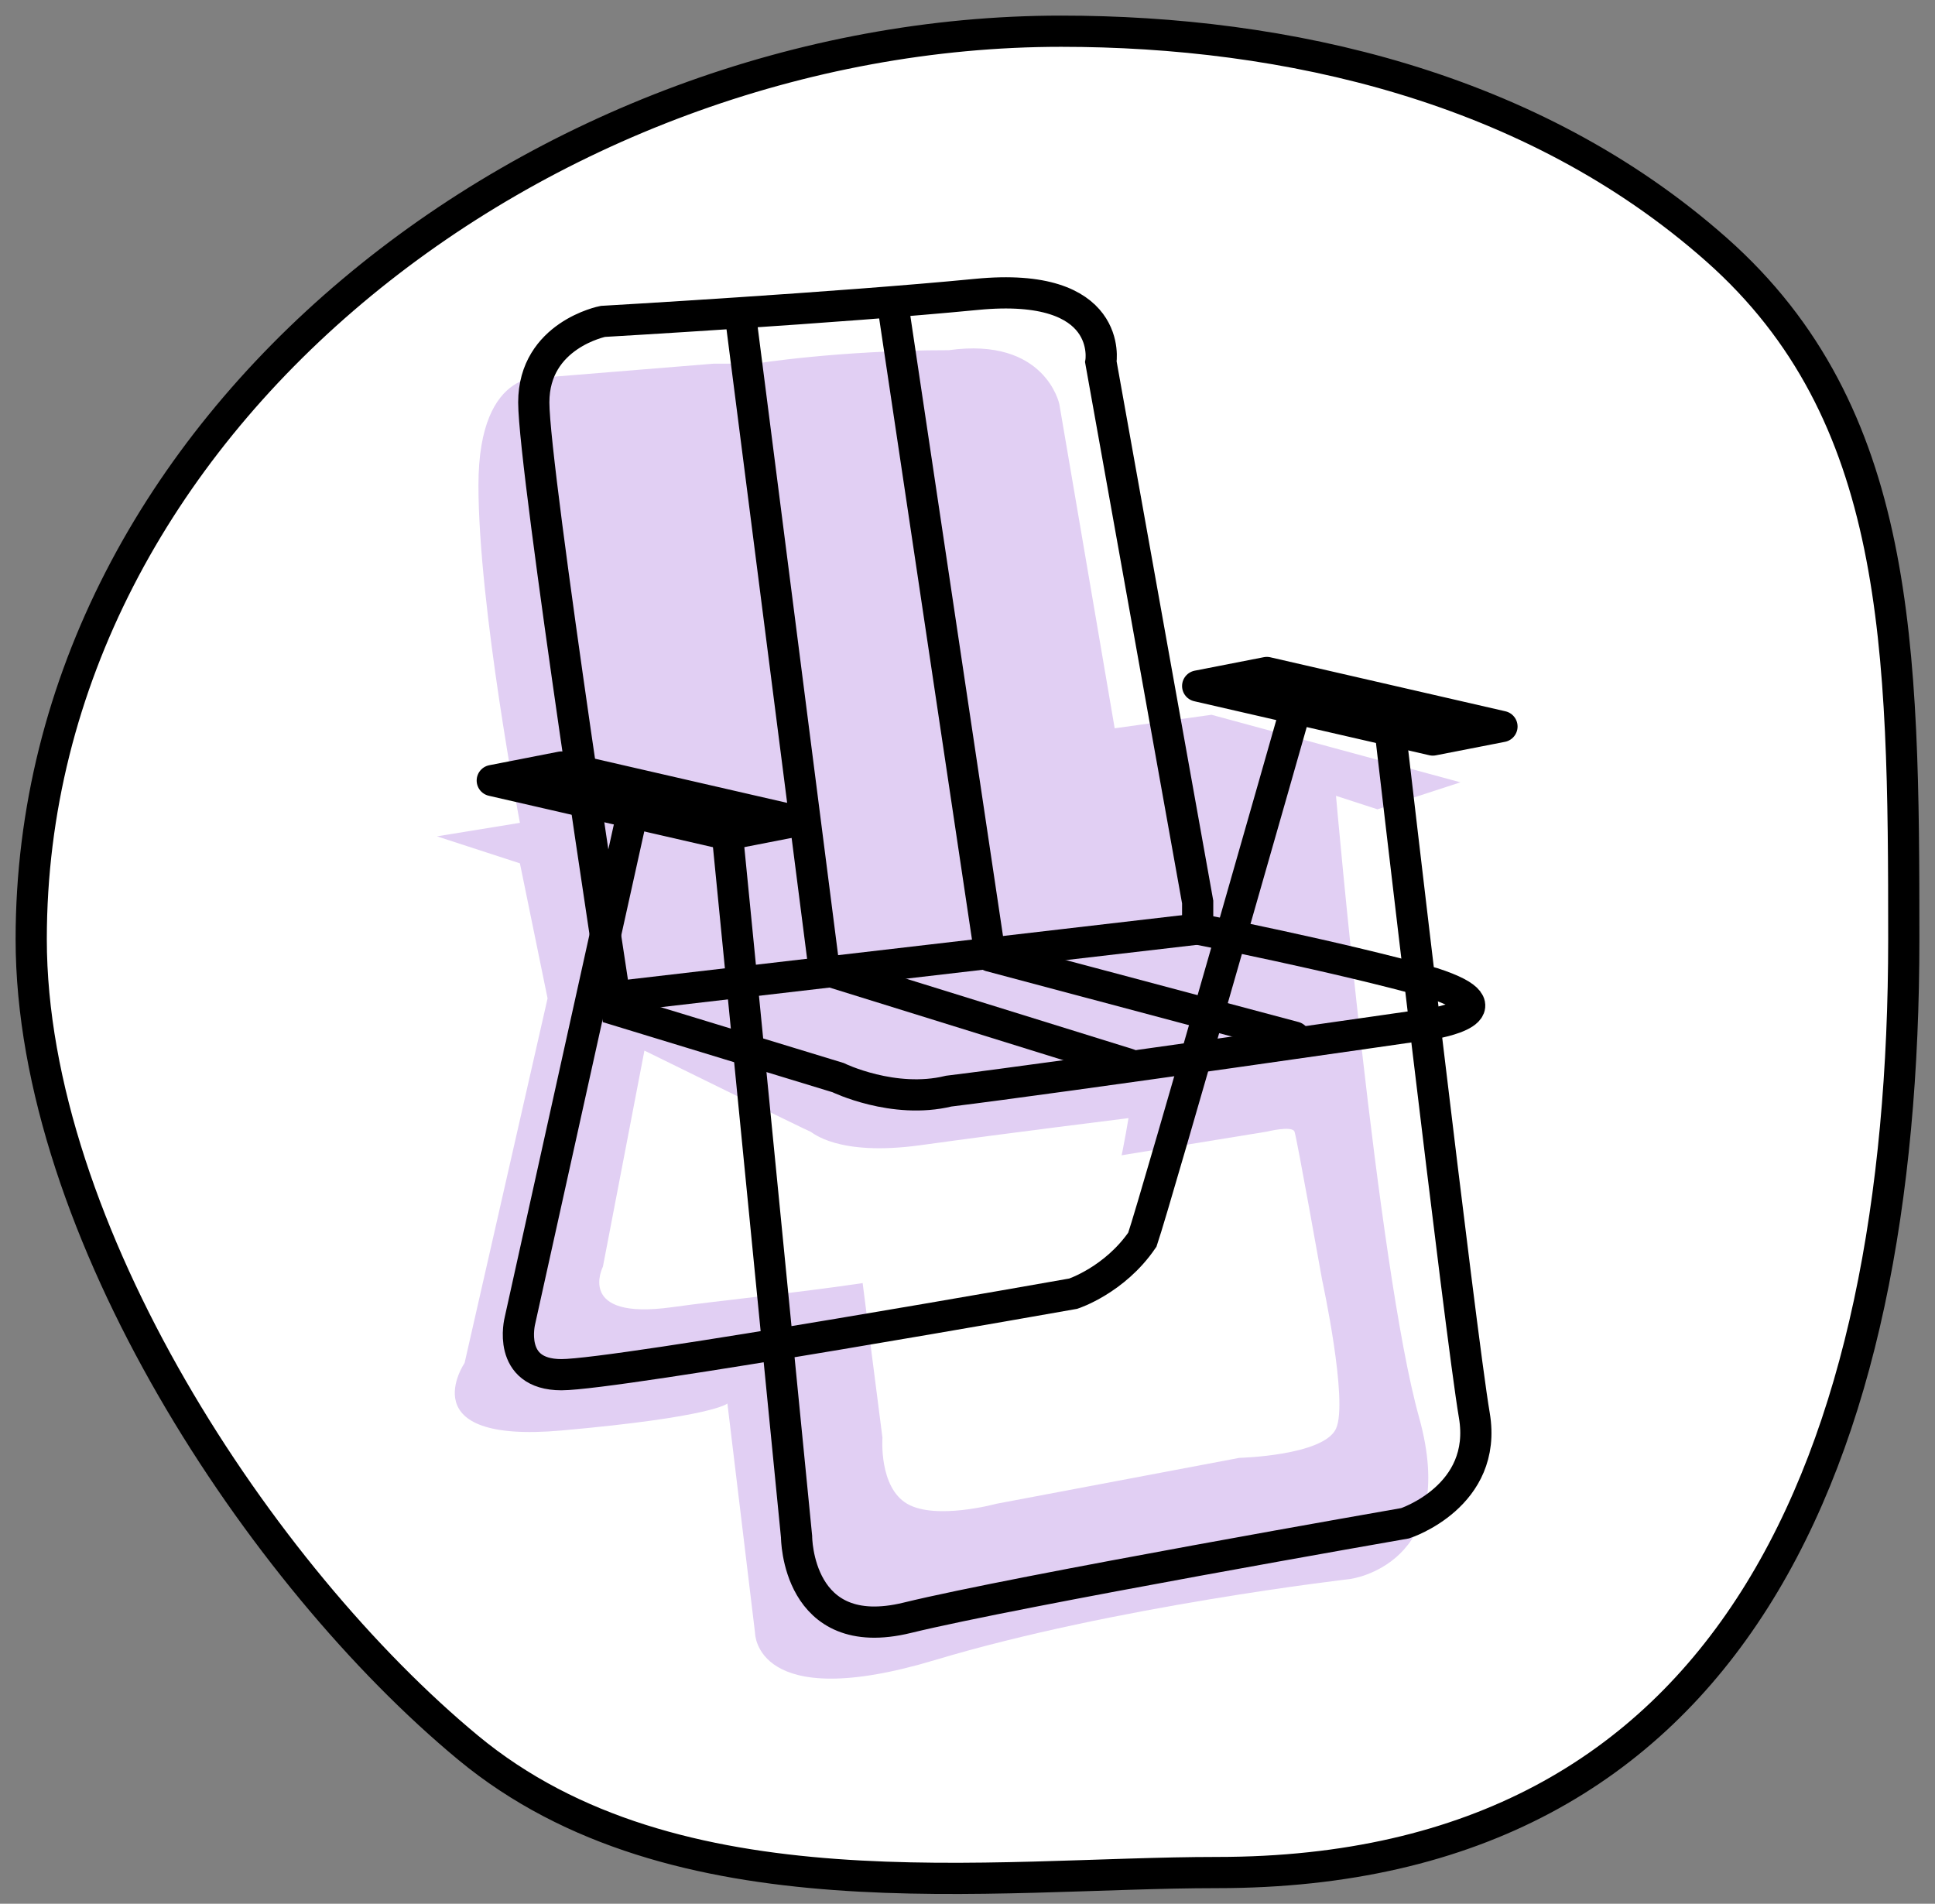 <?xml version="1.0" encoding="UTF-8"?>
<svg width="62px" height="61px" viewBox="0 0 62 61" version="1.1" xmlns="http://www.w3.org/2000/svg" xmlns:xlink="http://www.w3.org/1999/xlink">
    <rect x="0" y="0" width="62" height="61" fill="#808080" stroke="none"/>
    <!-- Generator: Sketch 41.2 (35397) - http://www.bohemiancoding.com/sketch -->
    <title>lawnchairicon</title>
    <desc>Created with Sketch.</desc>
    <defs></defs>
    <g id="Page-1" stroke="none" stroke-width="1" fill="none" fill-rule="evenodd">
        <g id="Artboard" transform="translate(-205, -306)">
            <g id="lawnchairicon" transform="translate(206, 307)">
                <path d="M38,59 C54.569,59 60,45.662 60,29.094 C60,19.7 59.924,12.248 54,7 C48.076,1.752 40.174,4.61852778e-14 33,4.61852778e-14 C16.431,4.61852778e-14 0,12.525 0,29.094 C0,38.396 7.354,49.497 14,55 C20.646,60.503 30.734,59 38,59 Z" id="Oval-2" stroke="#000000" fill="#FFFFFF"></path>
                <path d="M21.864,10.653 L16.545,11.086 C16.545,11.086 14.33,10.653 14.33,14.548 C14.33,18.442 15.659,25.365 15.659,25.365 L13,25.798 L15.659,26.663 L16.545,30.99 L13.886,42.673 C13.886,42.673 12.114,45.269 16.989,44.836 C21.864,44.403 22.307,43.971 22.307,43.971 L23.193,51.326 C23.193,51.326 23.193,53.923 28.955,52.192 C34.716,50.461 42.25,49.596 42.25,49.596 C42.25,49.596 45.795,49.163 44.466,44.403 C43.136,39.644 41.807,24.5 41.807,24.5 L43.136,24.932 L45.795,24.067 L37.818,21.903 L34.716,22.336 L32.943,11.951 C32.943,11.951 32.5,9.788 29.398,10.221 C25.852,10.221 23.193,10.653 23.193,10.653 L21.864,10.653 Z" id="Path-36" fill="#E1CFF3"></path>
                <g id="Group-3" transform="translate(14.773, 8)">
                    <path d="M23.936,37.713 L16.147,39.185 C16.147,39.185 14.21,39.716 13.295,39.185 C12.381,38.654 12.502,37.068 12.502,37.068 L11.523,29.423 L24.818,27.26 C24.818,27.26 25.629,27.058 25.705,27.26 C25.78,27.462 26.591,32.019 26.591,32.019 C26.591,32.019 27.438,35.913 27.034,36.779 C26.63,37.645 23.936,37.713 23.936,37.713 Z" id="Path-37" fill="#FFFFFF"></path>
                    <path d="M4.432,17.308 L0.886,33.317 C0.886,33.317 0.443,35.048 2.216,35.048 C3.989,35.048 18.614,32.452 18.614,32.452 C18.614,32.452 19.943,32.019 20.83,30.721 C21.273,29.423 25.705,13.846 25.705,13.846" id="Path-28" stroke="#000000"></path>
                    <path d="M4.875,24.663 L3.545,31.587 C3.545,31.587 2.659,33.317 5.761,32.885 C8.864,32.452 14.718,32.017 17.727,30.721 C18.407,30.428 19.12,30.669 19.5,30.288 C19.88,29.908 20.386,26.827 20.386,26.827 C20.386,26.827 16.437,27.317 13.739,27.692 C11.04,28.068 10.241,27.265 10.193,27.26 C10.145,27.254 4.875,24.663 4.875,24.663 Z" id="Path-38" fill="#FFFFFF"></path>
                    <path d="M7.534,17.74 L9.75,40.24 C9.75,40.24 9.75,43.702 13.295,42.837 C16.841,41.971 29.25,39.808 29.25,39.808 C29.25,39.808 31.909,38.942 31.466,36.346 C31.023,33.75 28.807,14.712 28.807,14.712" id="Path-29" stroke="#000000"></path>
                    <path d="M22.602,19.904 L19.5,2.596 C19.5,2.596 19.943,-1.68198788e-14 15.511,0.433 C11.08,0.865 3.545,1.298 3.545,1.298 C3.545,1.298 1.33,1.731 1.33,3.894 C1.33,6.058 3.989,23.365 3.989,23.365 L11.08,25.529 C11.08,25.529 12.852,26.394 14.625,25.962 C18.17,25.529 30.136,23.798 30.136,23.798 C30.136,23.798 32.795,23.365 30.136,22.5 C27.034,21.635 22.602,20.769 22.602,20.769 L22.602,19.904 Z" id="Path-30" stroke="#000000"></path>
                    <path d="" id="Path-33" stroke="#000000"></path>
                    <path d="M22.602,20.769 L3.989,22.933 L22.602,20.769 Z" id="Path-31" stroke="#000000"></path>
                    <polyline id="Path-34" stroke="#000000" stroke-linecap="round" stroke-linejoin="round" points="7.977 1.298 10.636 22.067 20.386 25.096"></polyline>
                    <polyline id="Path-34" stroke="#000000" stroke-linecap="round" stroke-linejoin="round" points="12.852 0.865 15.955 21.635 25.705 24.231"></polyline>
                    <polygon id="Path-35" stroke="#000000" stroke-linecap="round" stroke-linejoin="round" points="22.602 12.981 30.136 14.712 32.352 14.279 24.818 12.548"></polygon>
                    <polygon id="Path-35" stroke="#000000" stroke-linecap="round" stroke-linejoin="round" points="0 16.01 7.534 17.74 9.75 17.308 2.216 15.577"></polygon>
                </g>
            </g>
        </g>
    </g>
</svg>